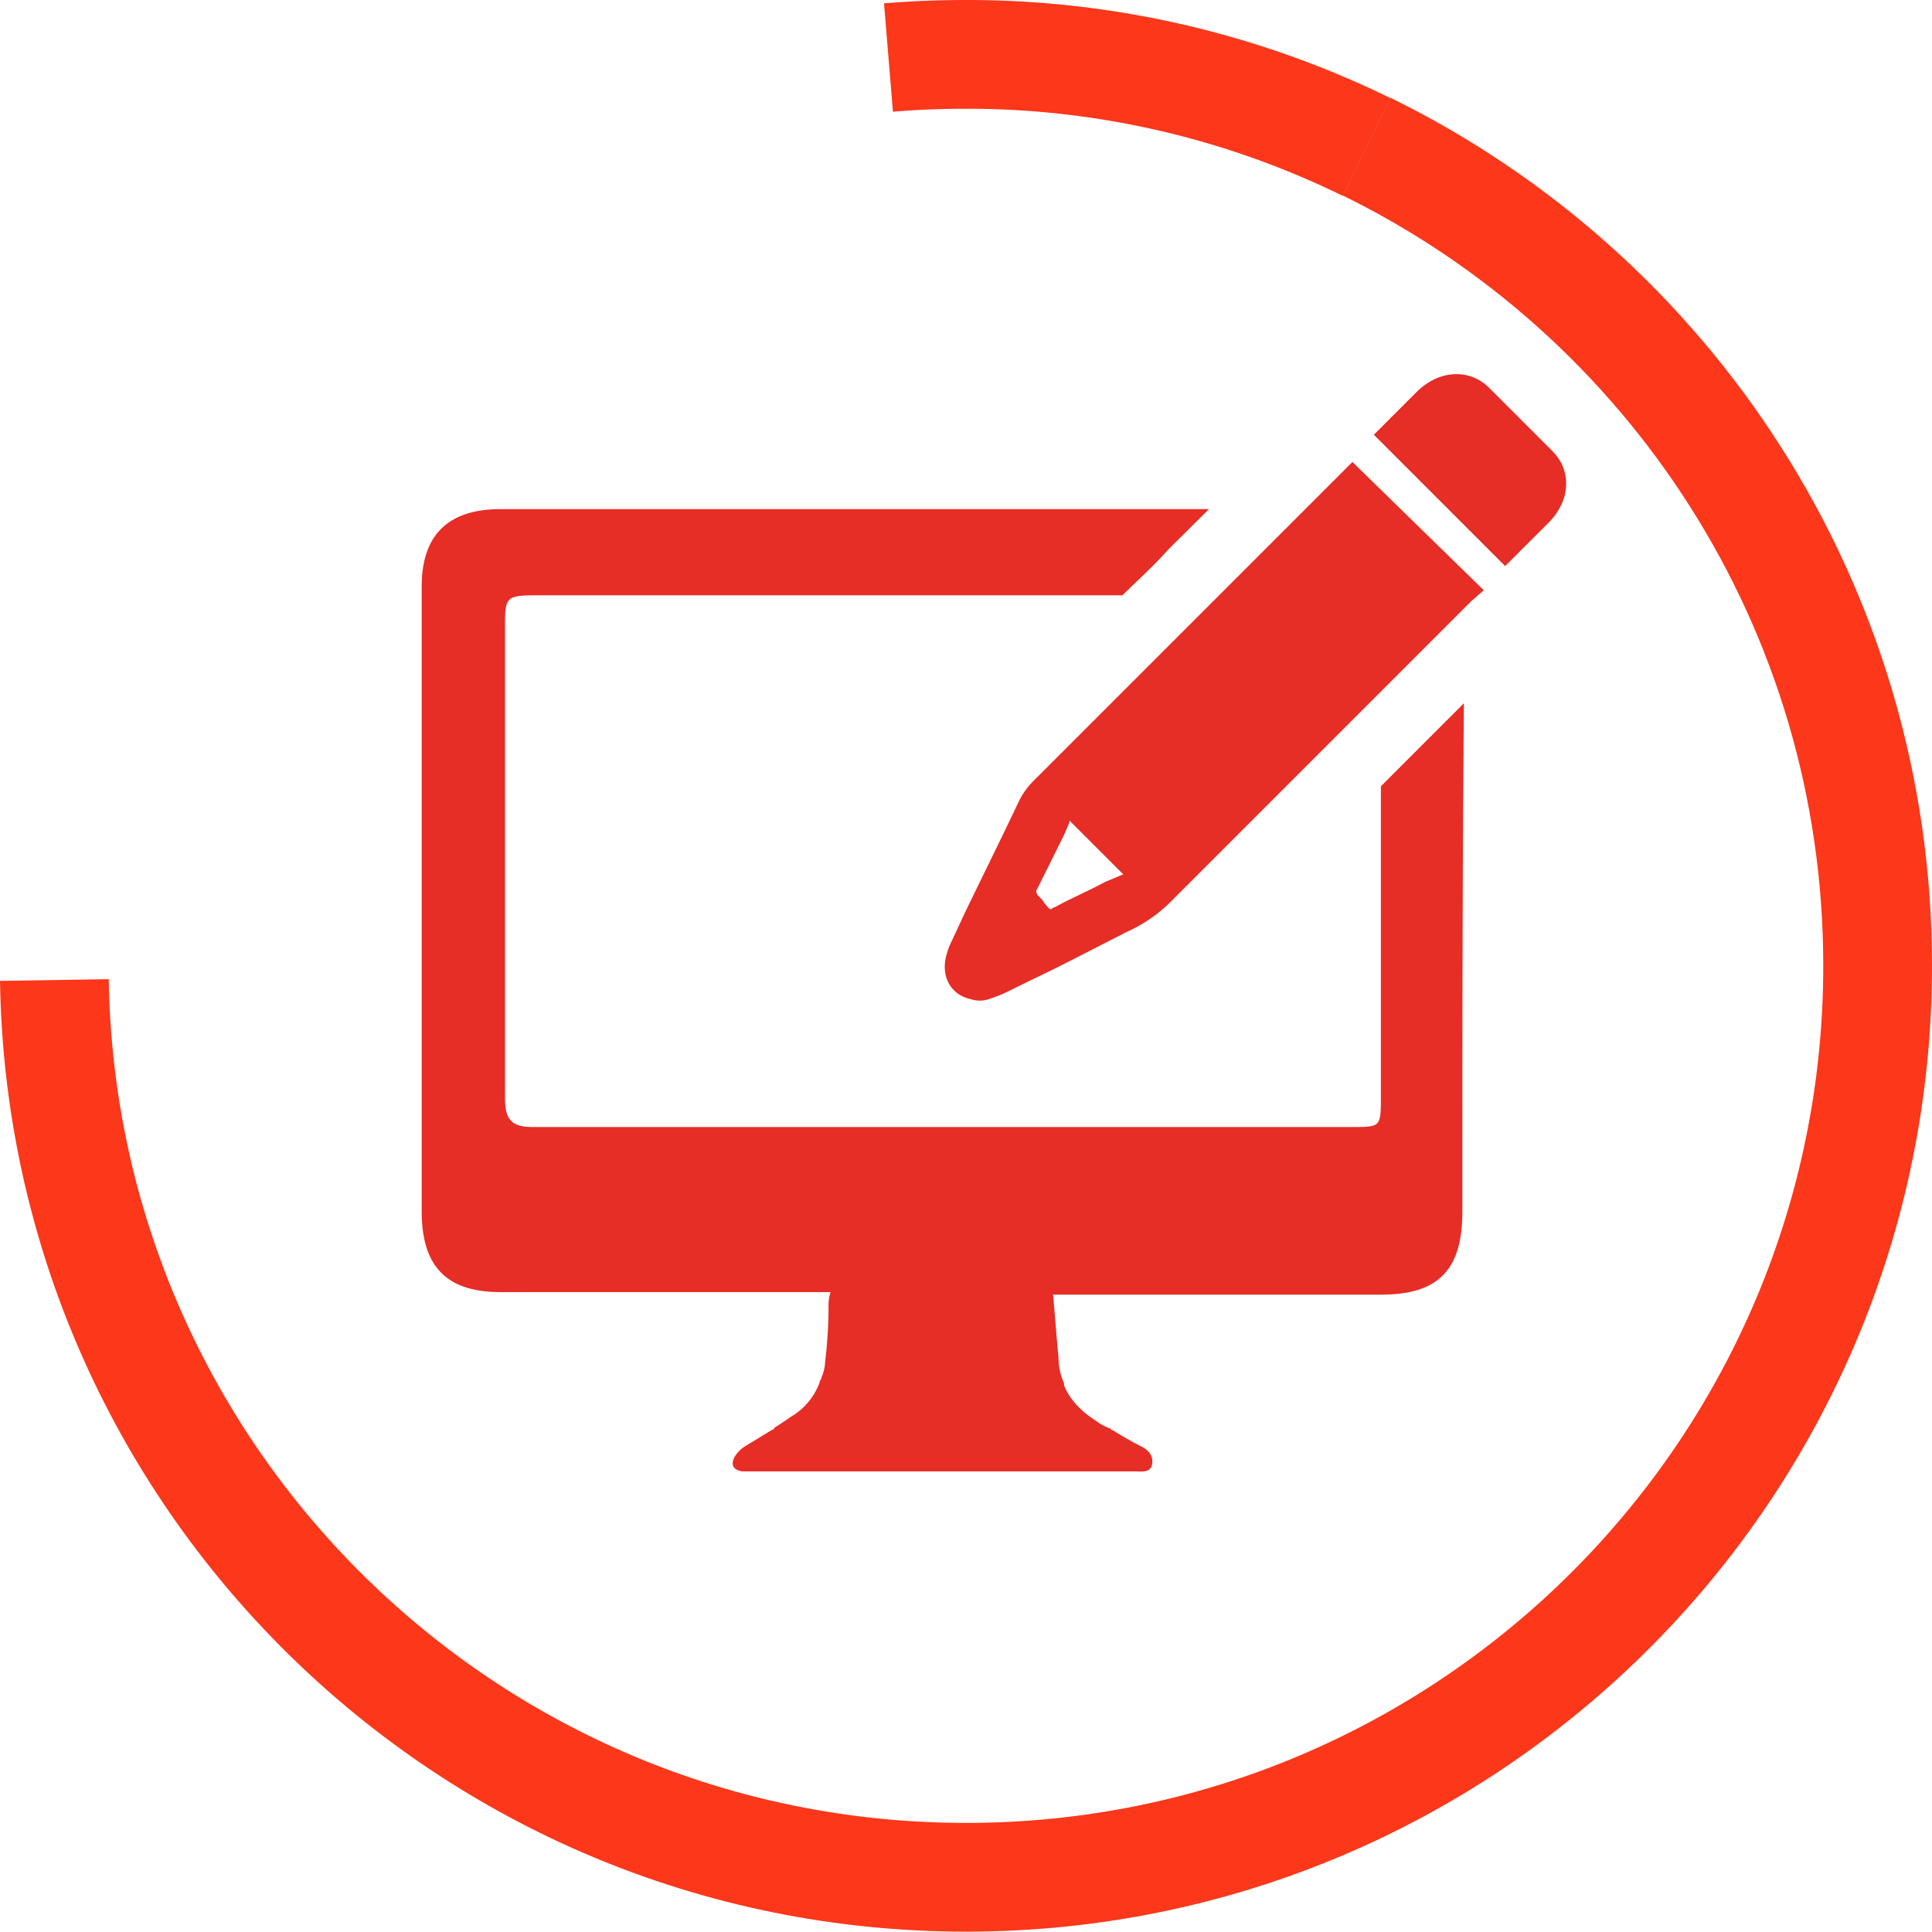 <svg id="Capa_1" data-name="Capa 1" xmlns="http://www.w3.org/2000/svg" viewBox="0 0 550.8 550.7"><defs><style>.cls-1{fill:none;stroke:#fc371a;stroke-miterlimit:10;stroke-width:31px;}.cls-2{fill:#e62d26;}</style></defs><title>ico_serv4</title><g id="Capa_1-2" data-name="Capa 1"><path class="cls-1" d="M389.6,41.9c86.3,42.3,145.7,131,145.7,233.5,0,143.5-116.4,259.9-259.9,259.9-142.2,0-257.7-114.2-259.9-255.8" transform="translate(0 -0.1)"/><path class="cls-1" d="M253.3,16.5c7.3-.6,14.6-.9,22.1-.9A258.71,258.71,0,0,1,389.6,42" transform="translate(0 -0.1)"/></g><g id="Capa_3" data-name="Capa 3"><path class="cls-2" d="M385.57,131.81l-7.67,7.67-17.45,17.45-65.79,65.79a21.21,21.21,0,0,0-4.11,5.67c-5.11,10.78-10.22,21.11-15.45,31.89l-3.56,7.67a21.57,21.57,0,0,0-2,5.67c-1,5.67,2,10.22,7.22,11.33a8,8,0,0,0,5.11,0,39.7,39.7,0,0,0,5.11-2l7.22-3.56c8.78-4.11,17.45-8.78,25.67-12.89l1-.56a41.89,41.89,0,0,0,12.34-8.22l34.9-34.9,50.34-50.34,1-1,3.56-3.11ZM315.12,251.5c-4.67,2.56-9.78,4.67-14.34,7.22a1.51,1.51,0,0,0-1,.56h0c-.56,0-.56,0-1-.56a7.82,7.82,0,0,1-1.56-2l-1.56-1.56c0-.56-.56-1,0-1.56,2.56-5.11,5.11-10.22,7.67-15.45l1.56-3.56v-.56l7.67,7.67,7.67,7.67Z" transform="translate(0 -0.1)"/><path class="cls-2" d="M442.58,128.7l-18-18c-5.67-5.67-14.34-5.11-20.56,1l-9.22,9.22-2.56,2.56-.56.56h0l2.56,2.56,1,1L426,158.37l3.11,3.11,3.56-3.56,8.78-8.78C447.69,143,448.25,134.37,442.58,128.7Z" transform="translate(0 -0.1)"/><path class="cls-2" d="M416.91,345.52c0,16.45-6.67,23.67-23.11,23.67H300.22c.56,6.11,1,12.34,1.56,18a17.18,17.18,0,0,0,1.56,7.22V395c1.56,4.11,5.11,7.67,9.22,10.23a15,15,0,0,0,3.56,2c.56,0,.56.56,1,.56,2.56,1.56,5.11,3.11,8.22,4.67,2,1,3.56,2.56,3.11,5.11s-3.11,2-5.11,2H211.43c-2.56-.56-3.11-2-2-4.11a9.24,9.24,0,0,1,3.11-3.11l7.67-4.67a.54.54,0,0,0,.56-.53v0c1.56-1,3.11-2,4.67-3.11a18.89,18.89,0,0,0,8.22-9.78c0-.56.56-1,.56-1.56a11.11,11.11,0,0,0,1-4.11,142.18,142.18,0,0,0,1-15.45,13.46,13.46,0,0,1,.56-4.67h-94c-15.45,0-22.56-7.22-22.56-23.11v-178c0-14.89,7.67-22.12,22.56-22.12H344.68L332.9,156.93c-4.11,4.67-8.78,8.78-12.89,12.89H152.75c-8.22,0-8.78.56-8.78,8.22V313.18c0,5.67,1.56,8.22,7.67,8.22H385.46c8.22,0,8.22,0,8.22-8.78V224.27l23.67-23.67C416.91,251.5,416.91,295.17,416.91,345.52Z" transform="translate(0 -0.1)"/></g></svg>